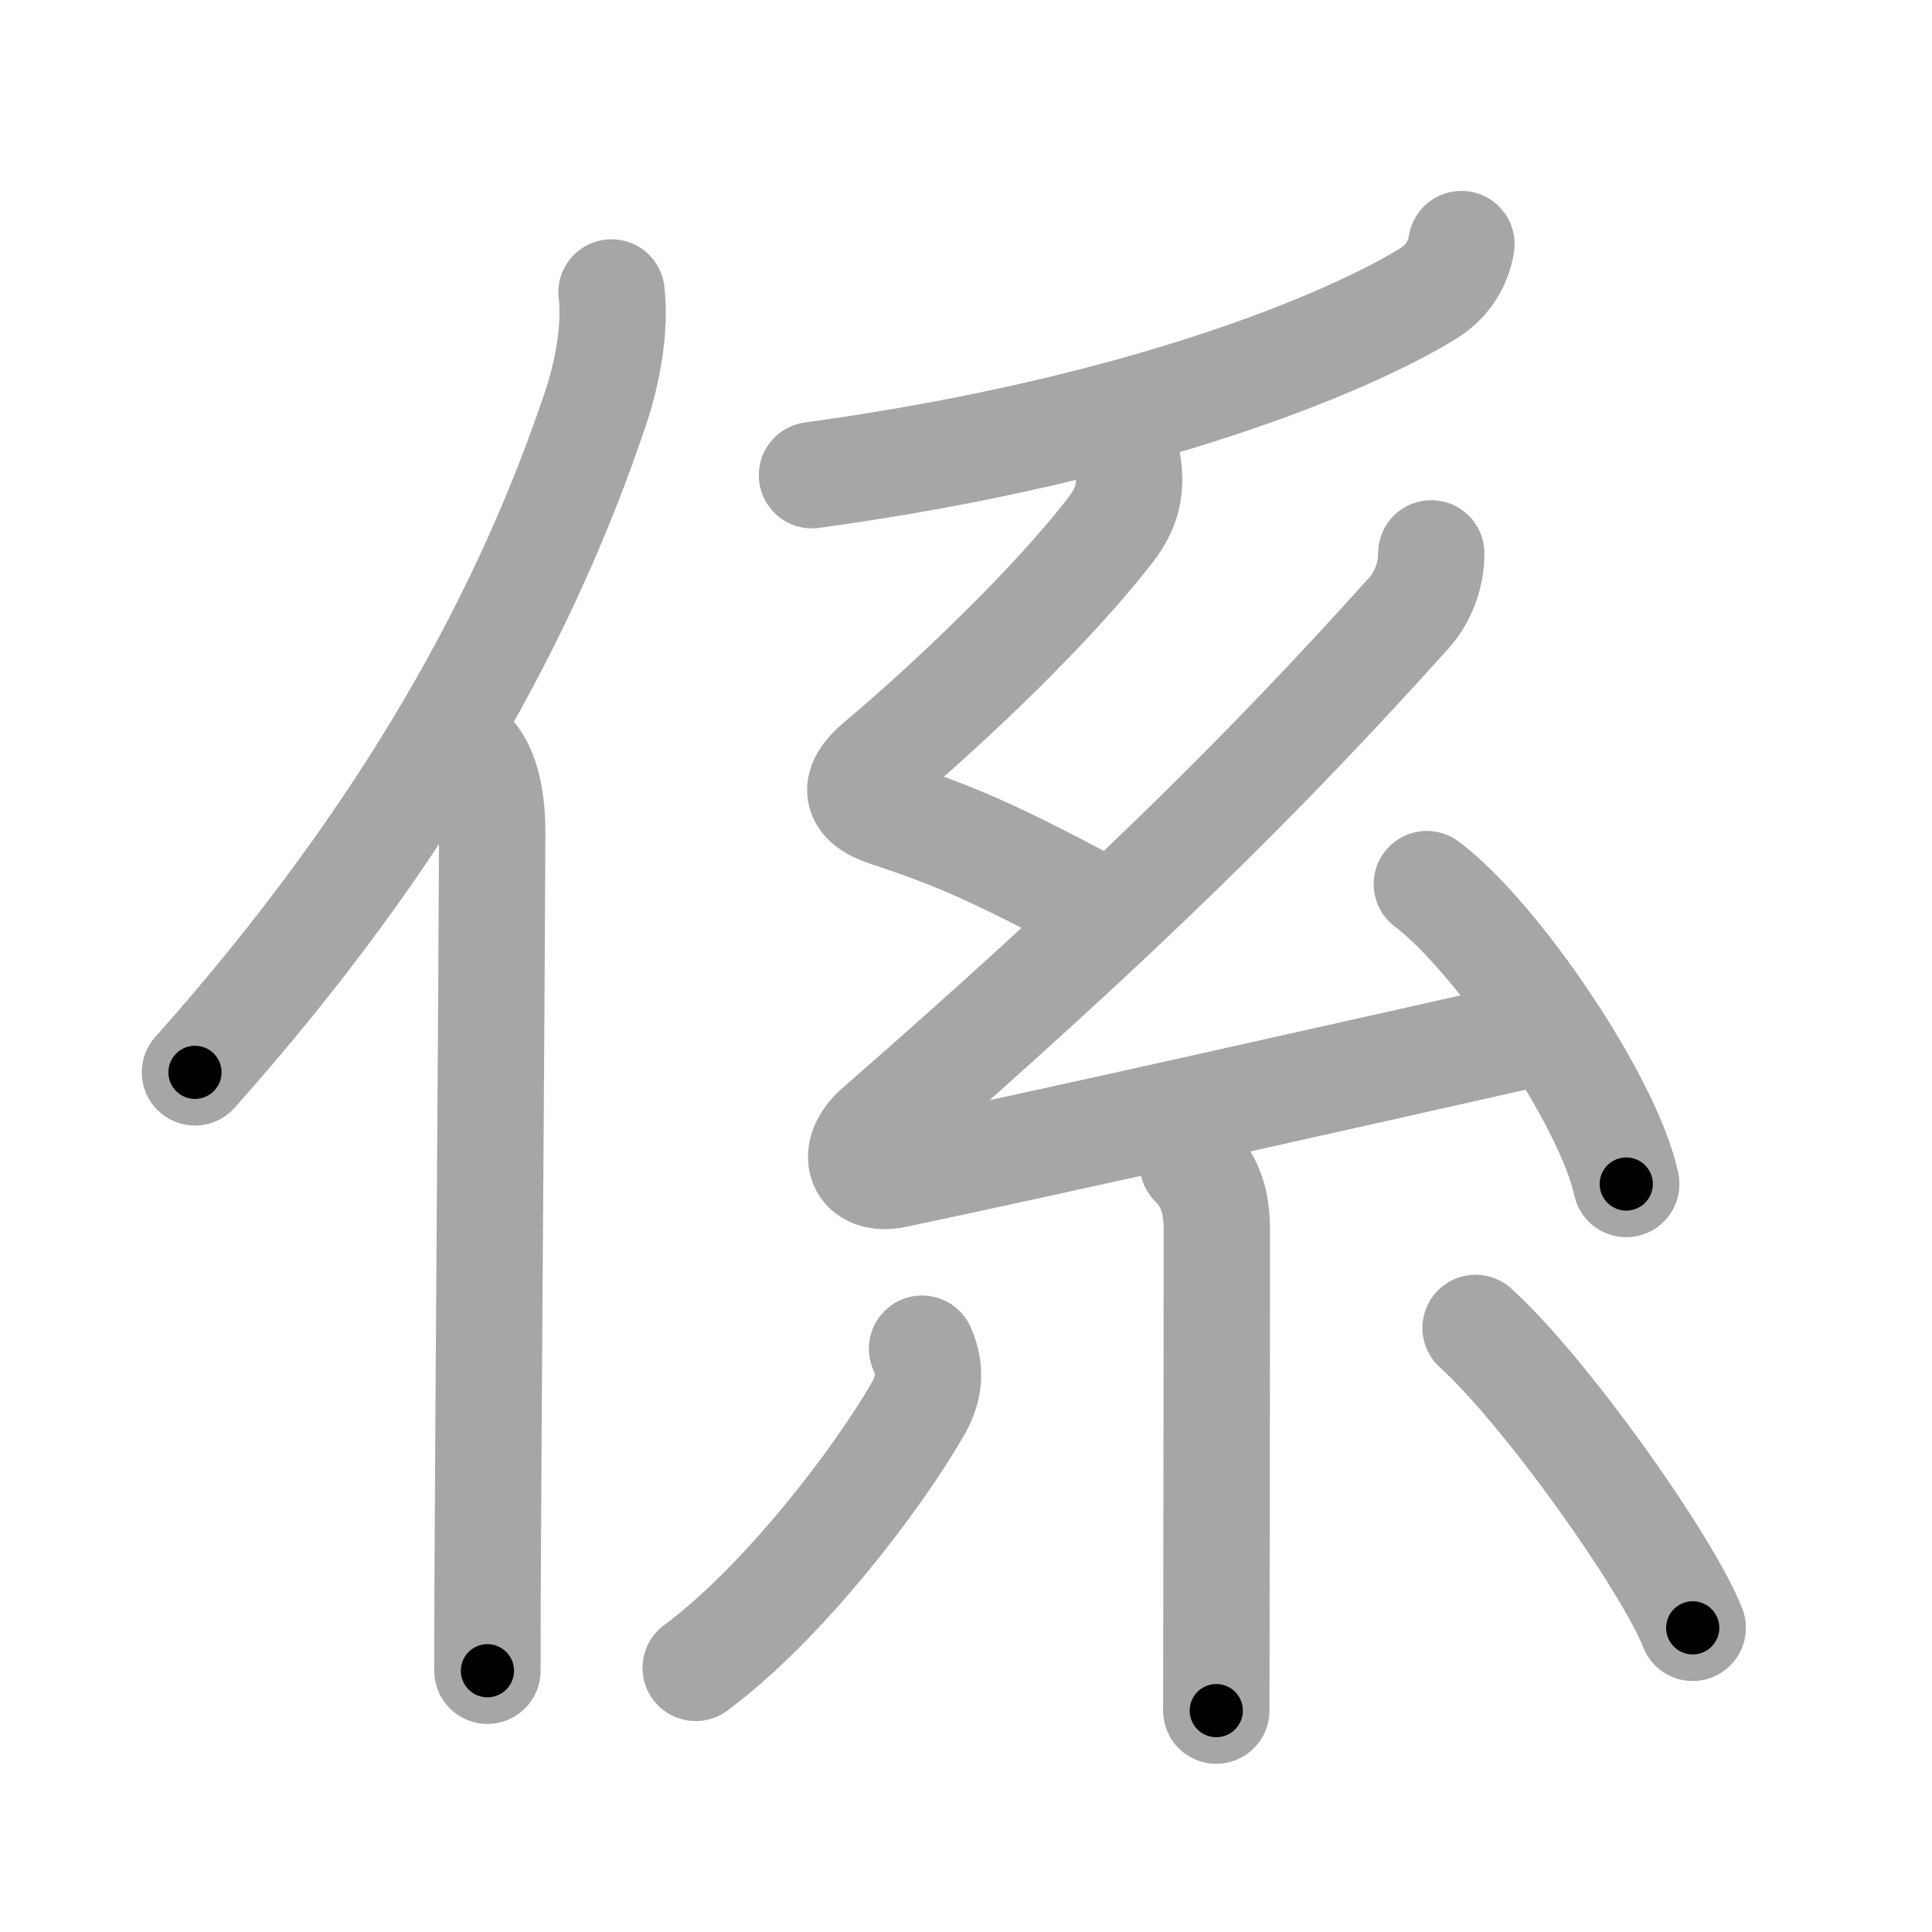 <svg xmlns="http://www.w3.org/2000/svg" viewBox="0 0 109 109" id="4fc2"><g fill="none" stroke="#a6a6a6" stroke-width="6" stroke-linecap="round" stroke-linejoin="round"><g><g><path d="M34.5,16.5c0.25,2.03-0.26,4.62-0.87,6.44C29.75,34.56,23,47.02,11,60.5" /><path d="M26.78,42.75c0.84,1.12,1,3.02,0.99,4.25c-0.04,10.67-0.21,31.35-0.26,42.38c-0.01,1.97-0.01,3.63-0.01,4.88" /></g><g p4:phon="系" xmlns:p4="http://kanjivg.tagaini.net"><g><path d="M82.45,13.77c-0.2,1.29-0.97,2.23-1.84,2.77c-4.46,2.75-16.11,7.71-34.8,10.27" /></g><g><path d="M63.62,26.13c0.25,1.5-0.06,2.59-0.94,3.73c-3.19,4.17-9.08,9.79-13.12,13.18c-1.44,1.21-1.44,2.21,0.5,2.85c3.92,1.3,6.06,2.23,11.93,5.36" /><path d="M80.75,31.22c0,1.41-0.59,2.62-1.25,3.35c-8.25,9.18-16.38,17.18-30,29.08c-1.6,1.4-1,3.05,1,2.63c8.36-1.75,24.62-5.41,36-7.97" /><path d="M80.5,49.88c3.97,2.99,10.26,12.27,11.25,16.92" /><path d="M67.3,65.66c1.02,1.02,1.35,2.21,1.35,3.7c0,5.86-0.01,15.15-0.02,21.27c0,2.9-0.01,5.1-0.01,5.88" /><path d="M52.02,76.09c0.48,1.09,0.48,2.14-0.21,3.36c-2.31,4.03-7.62,10.98-12.56,14.65" /><path d="M83.25,74.92c3.99,3.63,10.83,13.3,12.25,16.92" /></g></g></g></g><g fill="none" stroke="#000" stroke-width="3" stroke-linecap="round" stroke-linejoin="round"><path d="M34.5,16.5c0.25,2.03-0.26,4.62-0.87,6.44C29.75,34.56,23,47.02,11,60.5" stroke-dasharray="50.705" stroke-dashoffset="50.705"><animate attributeName="stroke-dashoffset" values="50.705;50.705;0" dur="0.507s" fill="freeze" begin="0s;4fc2.click" /></path><path d="M26.78,42.75c0.84,1.12,1,3.02,0.99,4.25c-0.04,10.67-0.21,31.35-0.26,42.38c-0.01,1.97-0.01,3.63-0.01,4.88" stroke-dasharray="51.695" stroke-dashoffset="51.695"><animate attributeName="stroke-dashoffset" values="51.695" fill="freeze" begin="4fc2.click" /><animate attributeName="stroke-dashoffset" values="51.695;51.695;0" keyTimes="0;0.495;1" dur="1.024s" fill="freeze" begin="0s;4fc2.click" /></path><path d="M82.45,13.77c-0.2,1.29-0.97,2.23-1.84,2.77c-4.46,2.75-16.11,7.71-34.8,10.27" stroke-dasharray="39.923" stroke-dashoffset="39.923"><animate attributeName="stroke-dashoffset" values="39.923" fill="freeze" begin="4fc2.click" /><animate attributeName="stroke-dashoffset" values="39.923;39.923;0" keyTimes="0;0.72;1" dur="1.423s" fill="freeze" begin="0s;4fc2.click" /></path><path d="M63.62,26.13c0.25,1.5-0.06,2.59-0.94,3.73c-3.19,4.17-9.08,9.79-13.12,13.18c-1.44,1.21-1.44,2.21,0.5,2.85c3.92,1.3,6.06,2.23,11.93,5.36" stroke-dasharray="39.747" stroke-dashoffset="39.747"><animate attributeName="stroke-dashoffset" values="39.747" fill="freeze" begin="4fc2.click" /><animate attributeName="stroke-dashoffset" values="39.747;39.747;0" keyTimes="0;0.782;1" dur="1.82s" fill="freeze" begin="0s;4fc2.click" /></path><path d="M80.75,31.22c0,1.41-0.59,2.62-1.25,3.35c-8.25,9.18-16.38,17.18-30,29.08c-1.6,1.4-1,3.05,1,2.63c8.36-1.75,24.62-5.41,36-7.97" stroke-dasharray="86.769" stroke-dashoffset="86.769"><animate attributeName="stroke-dashoffset" values="86.769" fill="freeze" begin="4fc2.click" /><animate attributeName="stroke-dashoffset" values="86.769;86.769;0" keyTimes="0;0.736;1" dur="2.472s" fill="freeze" begin="0s;4fc2.click" /></path><path d="M80.5,49.88c3.97,2.99,10.26,12.27,11.25,16.92" stroke-dasharray="20.567" stroke-dashoffset="20.567"><animate attributeName="stroke-dashoffset" values="20.567" fill="freeze" begin="4fc2.click" /><animate attributeName="stroke-dashoffset" values="20.567;20.567;0" keyTimes="0;0.923;1" dur="2.678s" fill="freeze" begin="0s;4fc2.click" /></path><path d="M67.3,65.66c1.02,1.02,1.35,2.21,1.35,3.7c0,5.86-0.01,15.15-0.02,21.27c0,2.9-0.01,5.1-0.01,5.88" stroke-dasharray="31.205" stroke-dashoffset="31.205"><animate attributeName="stroke-dashoffset" values="31.205" fill="freeze" begin="4fc2.click" /><animate attributeName="stroke-dashoffset" values="31.205;31.205;0" keyTimes="0;0.896;1" dur="2.99s" fill="freeze" begin="0s;4fc2.click" /></path><path d="M52.02,76.09c0.48,1.09,0.48,2.14-0.21,3.36c-2.31,4.03-7.62,10.98-12.56,14.65" stroke-dasharray="22.913" stroke-dashoffset="22.913"><animate attributeName="stroke-dashoffset" values="22.913" fill="freeze" begin="4fc2.click" /><animate attributeName="stroke-dashoffset" values="22.913;22.913;0" keyTimes="0;0.929;1" dur="3.219s" fill="freeze" begin="0s;4fc2.click" /></path><path d="M83.25,74.92c3.99,3.63,10.83,13.3,12.25,16.92" stroke-dasharray="20.982" stroke-dashoffset="20.982"><animate attributeName="stroke-dashoffset" values="20.982" fill="freeze" begin="4fc2.click" /><animate attributeName="stroke-dashoffset" values="20.982;20.982;0" keyTimes="0;0.939;1" dur="3.429s" fill="freeze" begin="0s;4fc2.click" /></path></g></svg>